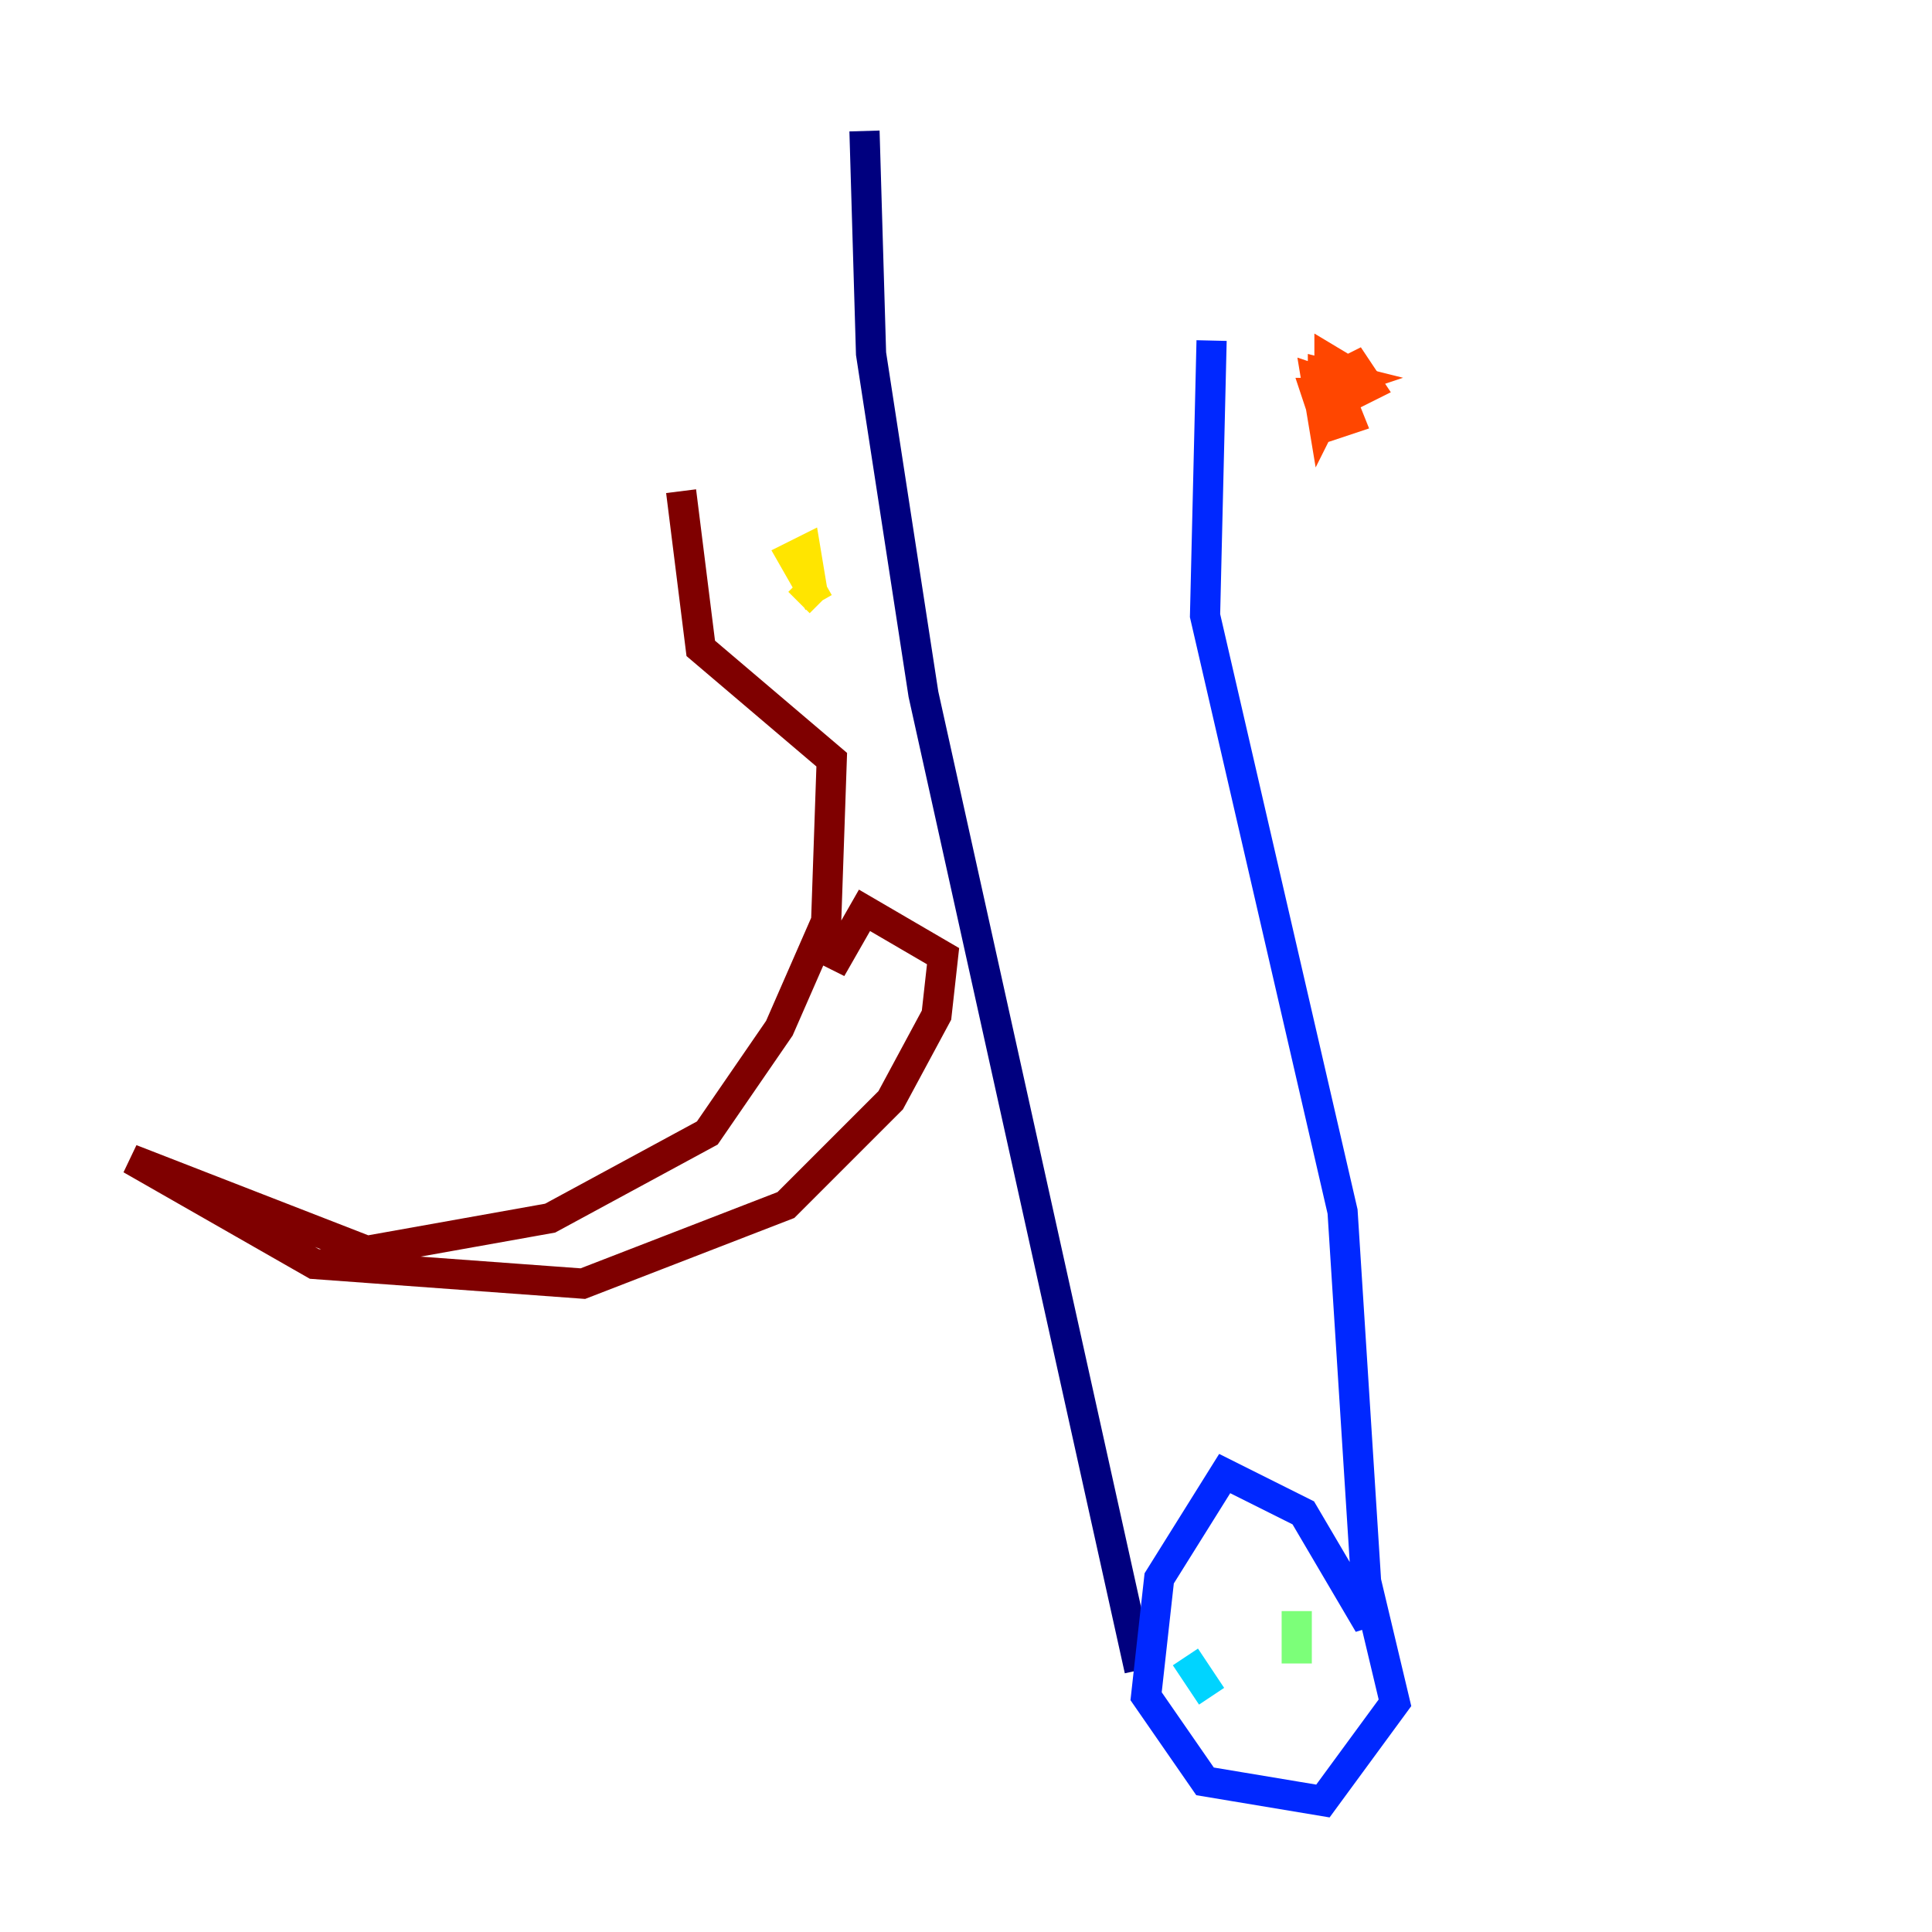 <?xml version="1.0" encoding="utf-8" ?>
<svg baseProfile="tiny" height="128" version="1.2" viewBox="0,0,128,128" width="128" xmlns="http://www.w3.org/2000/svg" xmlns:ev="http://www.w3.org/2001/xml-events" xmlns:xlink="http://www.w3.org/1999/xlink"><defs /><polyline fill="none" points="57.275,8.678 57.709,23.43 61.18,45.993 75.498,110.644" stroke="#00007f" stroke-width="2" /><polyline fill="none" points="80.271,22.563 79.837,40.786 88.949,80.271 90.685,107.607 86.346,100.231 81.139,97.627 76.8,104.57 75.932,112.38 79.837,118.02 87.647,119.322 92.42,112.814 90.251,103.702" stroke="#0028ff" stroke-width="2" /><polyline fill="none" points="78.536,109.776 80.271,112.38" stroke="#00d4ff" stroke-width="2" /><polyline fill="none" points="85.912,106.739 85.912,110.21" stroke="#7cff79" stroke-width="2" /><polyline fill="none" points="54.237,39.919 52.502,36.881 53.37,36.447 53.803,39.051 52.936,39.919" stroke="#ffe500" stroke-width="2" /><polyline fill="none" points="87.647,27.336 87.214,26.034 88.515,26.034 87.647,27.77 87.214,25.166 88.515,25.6 89.383,27.77 88.081,28.203 87.647,26.902 87.647,24.732 89.383,25.166 88.081,25.6 88.081,23.864 90.251,25.166 88.949,26.034 88.081,25.166 89.817,24.298 90.685,25.6 88.081,26.902" stroke="#ff4600" stroke-width="2" /><polyline fill="none" points="54.671,61.18 51.634,68.122 46.861,75.064 36.447,80.705 24.298,82.875 8.678,76.8 20.827,83.742 38.617,85.044 52.068,79.837 59.01,72.895 62.047,67.254 62.481,63.349 57.275,60.312 55.539,63.349 54.671,62.915 55.105,50.332 46.427,42.956 45.125,32.542" stroke="#7f0000" stroke-width="2" /></svg>